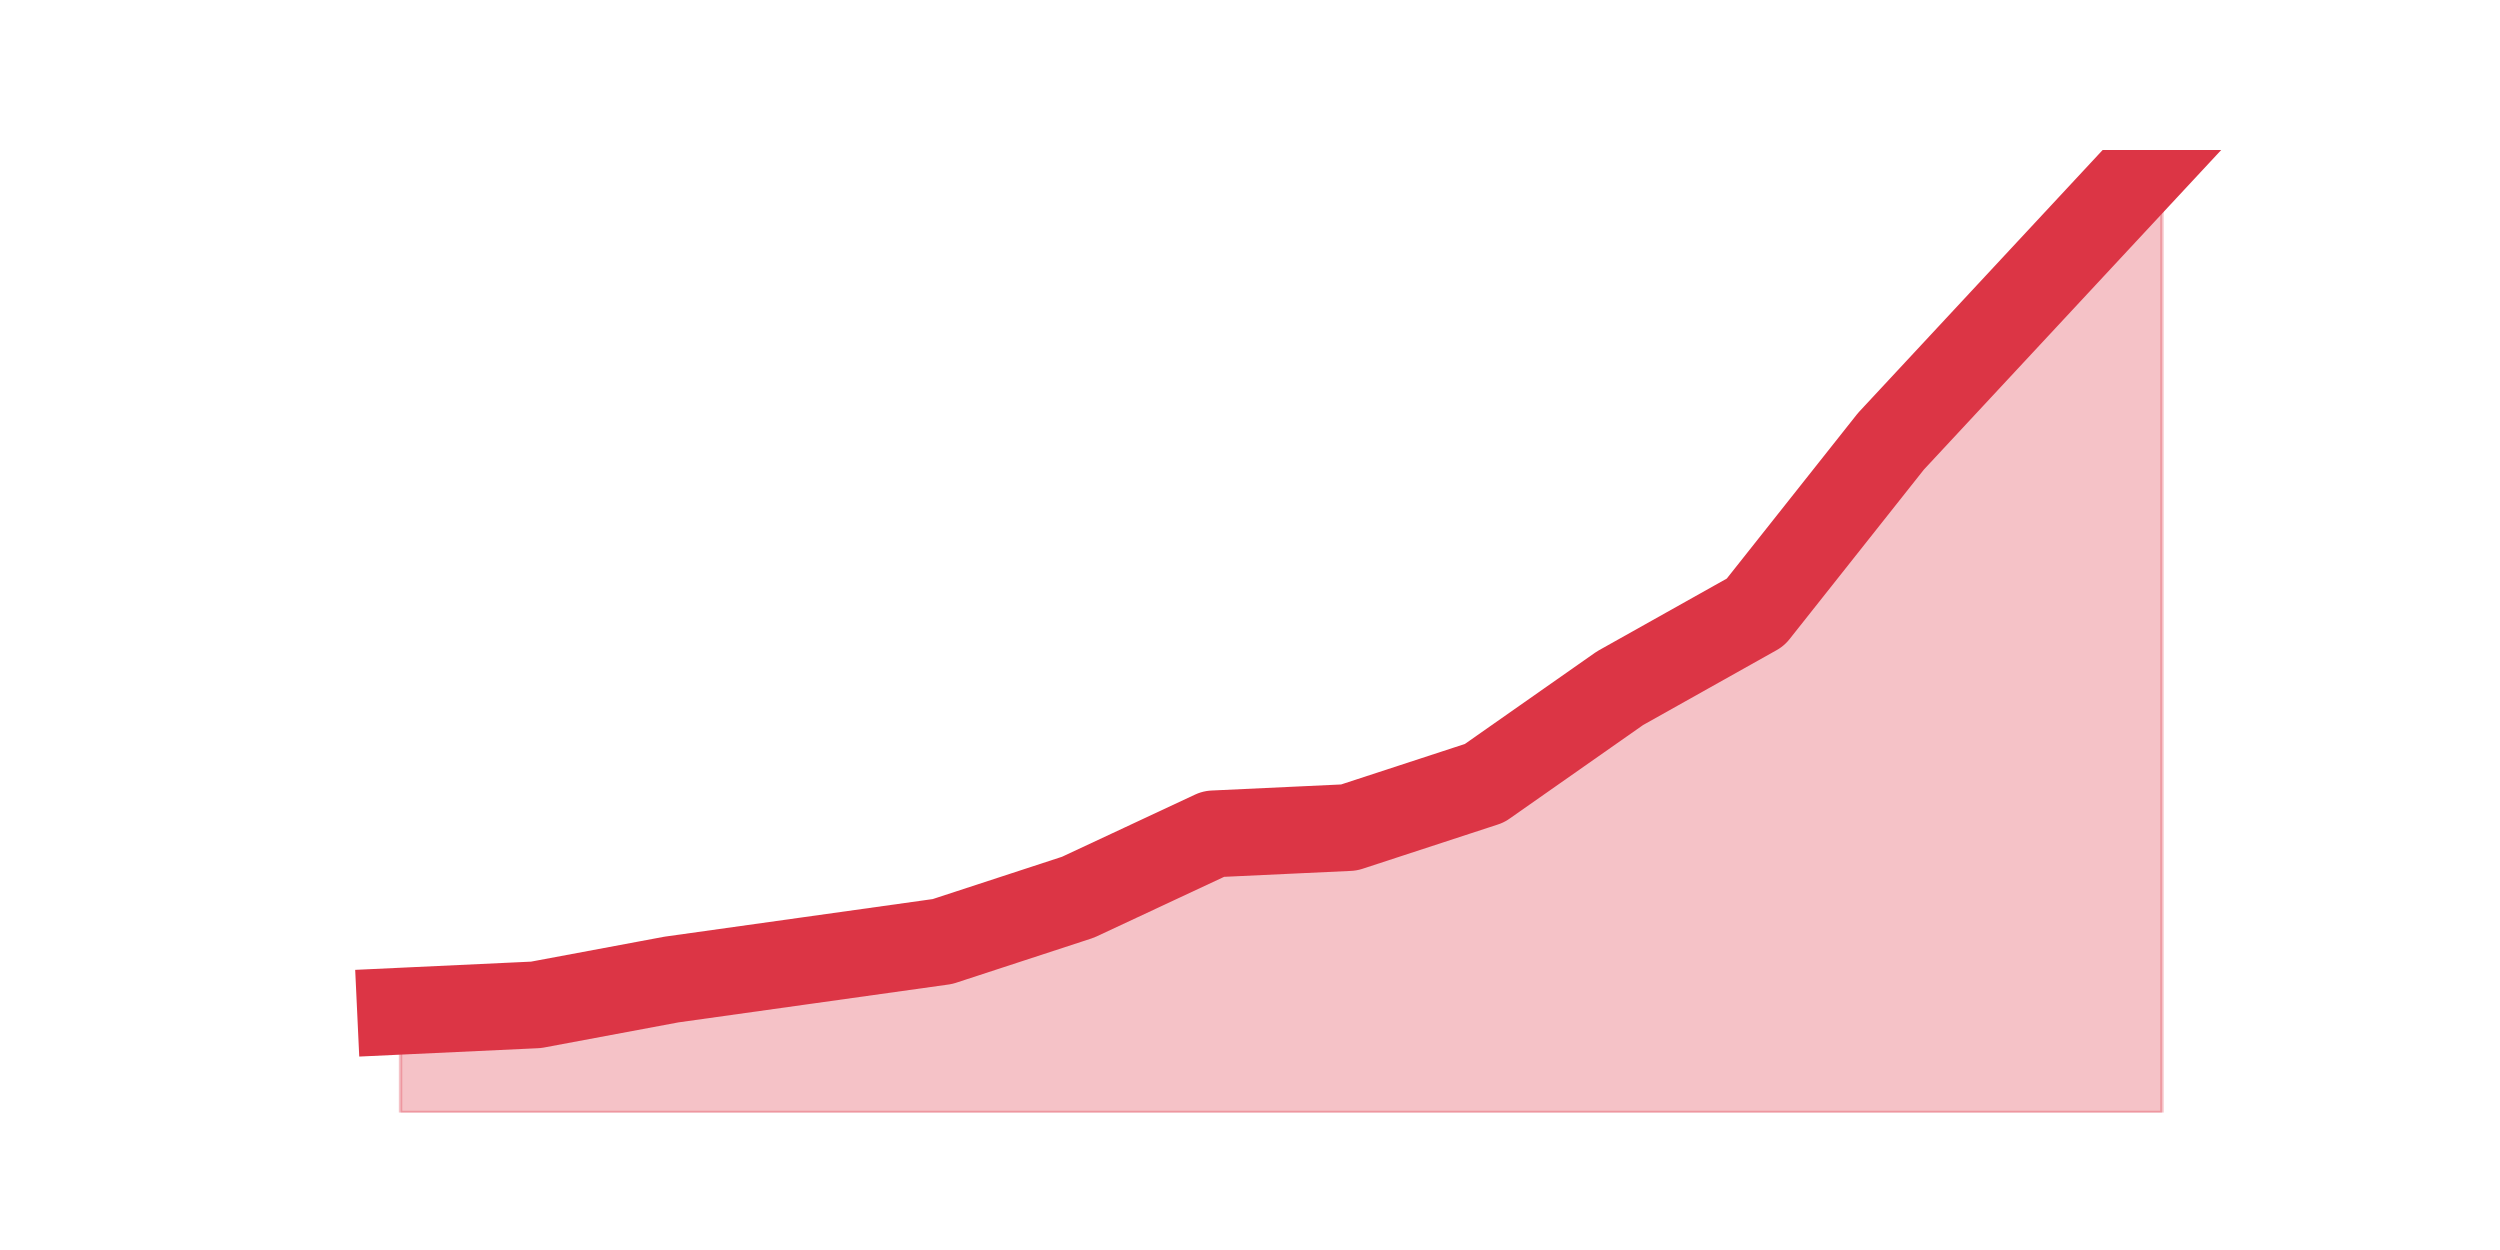 <?xml version="1.0" encoding="utf-8" standalone="no"?>
<!DOCTYPE svg PUBLIC "-//W3C//DTD SVG 1.1//EN"
  "http://www.w3.org/Graphics/SVG/1.1/DTD/svg11.dtd">
<svg height="360pt" version="1.1" viewBox="0 0 720 360" width="720pt" xmlns="http://www.w3.org/2000/svg" xmlns:xlink="http://www.w3.org/1999/xlink">
 <defs>
  <style type="text/css">*{stroke-linecap:butt;stroke-linejoin:round;}</style>
 </defs>
 <g id="figure_1">
  <g id="patch_1">
   <path d="M 0 360 
L 720 360 
L 720 0 
L 0 0 
z
" style="fill:none;"/>
  </g>
  <g id="axes_1">
   <g id="matplotlib.axis_1"/>
   <g id="matplotlib.axis_2"/>
   <g id="PolyCollection_1">
    <defs>
     <path d="M 115.364 -68.779 
L 115.364 -39.6 
L 154.385 -39.6 
L 193.406 -39.6 
L 232.427 -39.6 
L 271.448 -39.6 
L 310.469 -39.6 
L 349.49 -39.6 
L 388.51 -39.6 
L 427.531 -39.6 
L 466.552 -39.6 
L 505.573 -39.6 
L 544.594 -39.6 
L 583.615 -39.6 
L 622.636 -39.6 
L 622.636 -316.8 
L 622.636 -316.8 
L 583.615 -274.855 
L 544.594 -232.911 
L 505.573 -183.671 
L 466.552 -161.787 
L 427.531 -134.432 
L 388.51 -121.666 
L 349.49 -119.842 
L 310.469 -101.605 
L 271.448 -88.839 
L 232.427 -83.368 
L 193.406 -77.897 
L 154.385 -70.603 
L 115.364 -68.779 
z
" id="m5dc9c87256" style="stroke:#dc3545;stroke-opacity:0.3;"/>
    </defs>
    <g clip-path="url(#pc267f3eb9c)">
     <use style="fill:#dc3545;fill-opacity:0.3;stroke:#dc3545;stroke-opacity:0.3;" x="0" xlink:href="#m5dc9c87256" y="360"/>
    </g>
   </g>
   <g id="line2d_1">
    <path clip-path="url(#pc267f3eb9c)" d="M 115.364 291.221 
L 154.385 289.397 
L 193.406 282.103 
L 232.427 276.632 
L 271.448 271.161 
L 310.469 258.395 
L 349.49 240.158 
L 388.51 238.334 
L 427.531 225.568 
L 466.552 198.213 
L 505.573 176.329 
L 544.594 127.089 
L 583.615 85.145 
L 622.636 43.2 
" style="fill:none;stroke:#dc3545;stroke-linecap:square;stroke-width:25;"/>
   </g>
  </g>
 </g>
 <defs>
  <clipPath id="pc267f3eb9c">
   <rect height="277.2" width="558" x="90" y="43.2"/>
  </clipPath>
 </defs>
</svg>
